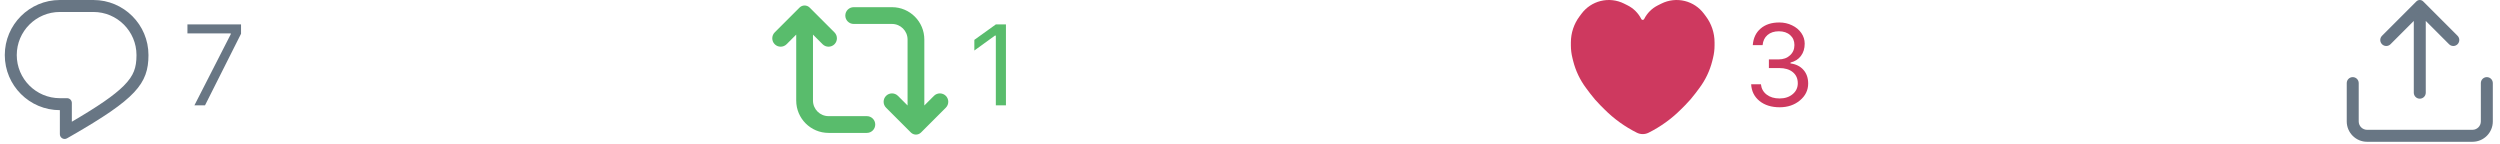 <svg width="261" height="15" viewBox="0 0 261 15" fill="none" xmlns="http://www.w3.org/2000/svg">
<path fill-rule="evenodd" clip-rule="evenodd" d="M7 10.25C7.276 10.25 7.5 10.474 7.5 10.75V12.708C10.249 11.102 11.902 9.967 12.9 8.975C13.479 8.399 13.797 7.909 13.982 7.441C14.168 6.97 14.25 6.444 14.25 5.75C14.25 3.265 12.235 1.25 9.75 1.25H6.25C3.765 1.25 1.75 3.265 1.75 5.75C1.75 8.235 3.765 10.25 6.25 10.25H7ZM7.5 14.153C14.164 10.318 15.5 8.747 15.5 5.75C15.5 2.574 12.926 0 9.75 0H6.25C3.074 0 0.5 2.574 0.5 5.75C0.5 8.926 3.074 11.5 6.25 11.5V14.009C6.25 14.391 6.662 14.632 6.994 14.442C7.166 14.345 7.335 14.248 7.5 14.153Z" fill="#687684"/>
<path fill-rule="evenodd" clip-rule="evenodd" d="M84.53 0.793C84.237 0.5 83.763 0.5 83.47 0.793L80.881 3.381C80.54 3.723 80.54 4.277 80.881 4.619C81.223 4.96 81.777 4.96 82.119 4.619L83.125 3.612V10.5C83.125 12.364 84.636 13.875 86.5 13.875H90.5C90.983 13.875 91.375 13.483 91.375 13C91.375 12.517 90.983 12.125 90.5 12.125H86.5C85.603 12.125 84.875 11.398 84.875 10.5V3.612L85.881 4.619C86.223 4.96 86.777 4.96 87.119 4.619C87.46 4.277 87.46 3.723 87.119 3.381L84.53 0.793ZM89.125 0.75C88.642 0.75 88.25 1.142 88.25 1.625C88.25 2.108 88.642 2.5 89.125 2.5H93.125C94.022 2.5 94.75 3.228 94.75 4.125V11.012L93.744 10.006C93.402 9.665 92.848 9.665 92.506 10.006C92.165 10.348 92.165 10.902 92.506 11.244L95.095 13.832C95.388 14.125 95.862 14.125 96.155 13.832L98.744 11.244C99.085 10.902 99.085 10.348 98.744 10.006C98.402 9.665 97.848 9.665 97.506 10.006L96.5 11.012V4.125C96.5 2.261 94.989 0.75 93.125 0.75H89.125Z" fill="#59BC6C"/>
<path fill-rule="evenodd" clip-rule="evenodd" d="M252.271 0.146C252.467 -0.049 252.783 -0.049 252.979 0.146L256.567 3.735C256.811 3.979 256.811 4.375 256.567 4.619C256.323 4.863 255.927 4.863 255.683 4.619L253.25 2.186V9.677C253.25 10.022 252.97 10.302 252.625 10.302C252.28 10.302 252 10.022 252 9.677V2.186L249.567 4.619C249.323 4.863 248.927 4.863 248.683 4.619C248.439 4.375 248.439 3.979 248.683 3.735L252.271 0.146ZM245.625 8.052C245.97 8.052 246.25 8.332 246.25 8.677V12.677C246.25 13.16 246.642 13.552 247.125 13.552H258.125C258.608 13.552 259 13.16 259 12.677V8.677C259 8.332 259.28 8.052 259.625 8.052C259.97 8.052 260.25 8.332 260.25 8.677V12.677C260.25 13.85 259.299 14.802 258.125 14.802H247.125C245.951 14.802 245 13.85 245 12.677V8.677C245 8.332 245.28 8.052 245.625 8.052Z" fill="#687684"/>
<path d="M20.295 11L24.092 3.57V3.488H19.568V2.545H25.164V3.523L21.402 11H20.295Z" fill="#687684"/>
<path d="M103.965 11V3.717H103.871L101.721 5.275V4.162L103.971 2.545H105.02V11H103.965Z" fill="#59BC6C"/>
<path d="M184.672 7.104V6.201H185.697C186.178 6.201 186.57 6.061 186.875 5.779C187.184 5.498 187.338 5.139 187.338 4.701C187.338 4.271 187.189 3.926 186.893 3.664C186.596 3.398 186.203 3.266 185.715 3.266C185.227 3.266 184.832 3.395 184.531 3.652C184.23 3.906 184.059 4.26 184.016 4.713H182.99C183.045 3.979 183.318 3.4 183.811 2.979C184.303 2.557 184.951 2.346 185.756 2.346C186.24 2.346 186.686 2.445 187.092 2.645C187.502 2.84 187.824 3.107 188.059 3.447C188.293 3.787 188.41 4.158 188.41 4.561C188.41 5.064 188.279 5.49 188.018 5.838C187.756 6.186 187.393 6.416 186.928 6.529V6.623C187.502 6.697 187.953 6.922 188.281 7.297C188.609 7.668 188.773 8.143 188.773 8.721C188.773 9.416 188.486 10.004 187.912 10.484C187.338 10.961 186.633 11.199 185.797 11.199C184.938 11.199 184.236 10.98 183.693 10.543C183.15 10.102 182.859 9.52 182.82 8.797H183.84C183.887 9.246 184.086 9.605 184.438 9.875C184.789 10.145 185.238 10.279 185.785 10.279C186.34 10.279 186.795 10.131 187.15 9.834C187.51 9.537 187.689 9.156 187.689 8.691C187.689 8.203 187.516 7.816 187.168 7.531C186.82 7.246 186.346 7.104 185.744 7.104H184.672Z" fill="#CE395F"/>
<path d="M169.551 0.375L169.925 0.562C170.542 0.871 171.042 1.371 171.35 1.987C171.412 2.111 171.588 2.111 171.65 1.987C171.958 1.371 172.458 0.871 173.075 0.562L173.449 0.375C174.208 -0.004 175.077 -0.1 175.901 0.106C176.693 0.304 177.392 0.769 177.882 1.422L178.092 1.702C178.681 2.487 179 3.443 179 4.425V4.738C179 5.186 178.945 5.632 178.836 6.066L178.763 6.359C178.507 7.384 178.048 8.347 177.414 9.193L176.988 9.761C176.663 10.194 176.308 10.604 175.925 10.987L175.492 11.419C174.504 12.408 173.363 13.23 172.112 13.855C171.727 14.048 171.273 14.048 170.888 13.855C169.637 13.23 168.496 12.408 167.508 11.419L167.075 10.987C166.692 10.604 166.337 10.194 166.012 9.761L165.586 9.193C164.952 8.347 164.493 7.384 164.237 6.359L164.164 6.066C164.055 5.632 164 5.186 164 4.738V4.425C164 3.443 164.319 2.487 164.908 1.702L165.118 1.422C165.608 0.769 166.307 0.304 167.099 0.106C167.923 -0.1 168.792 -0.004 169.551 0.375Z" fill="#CE395F"/>
</svg>
